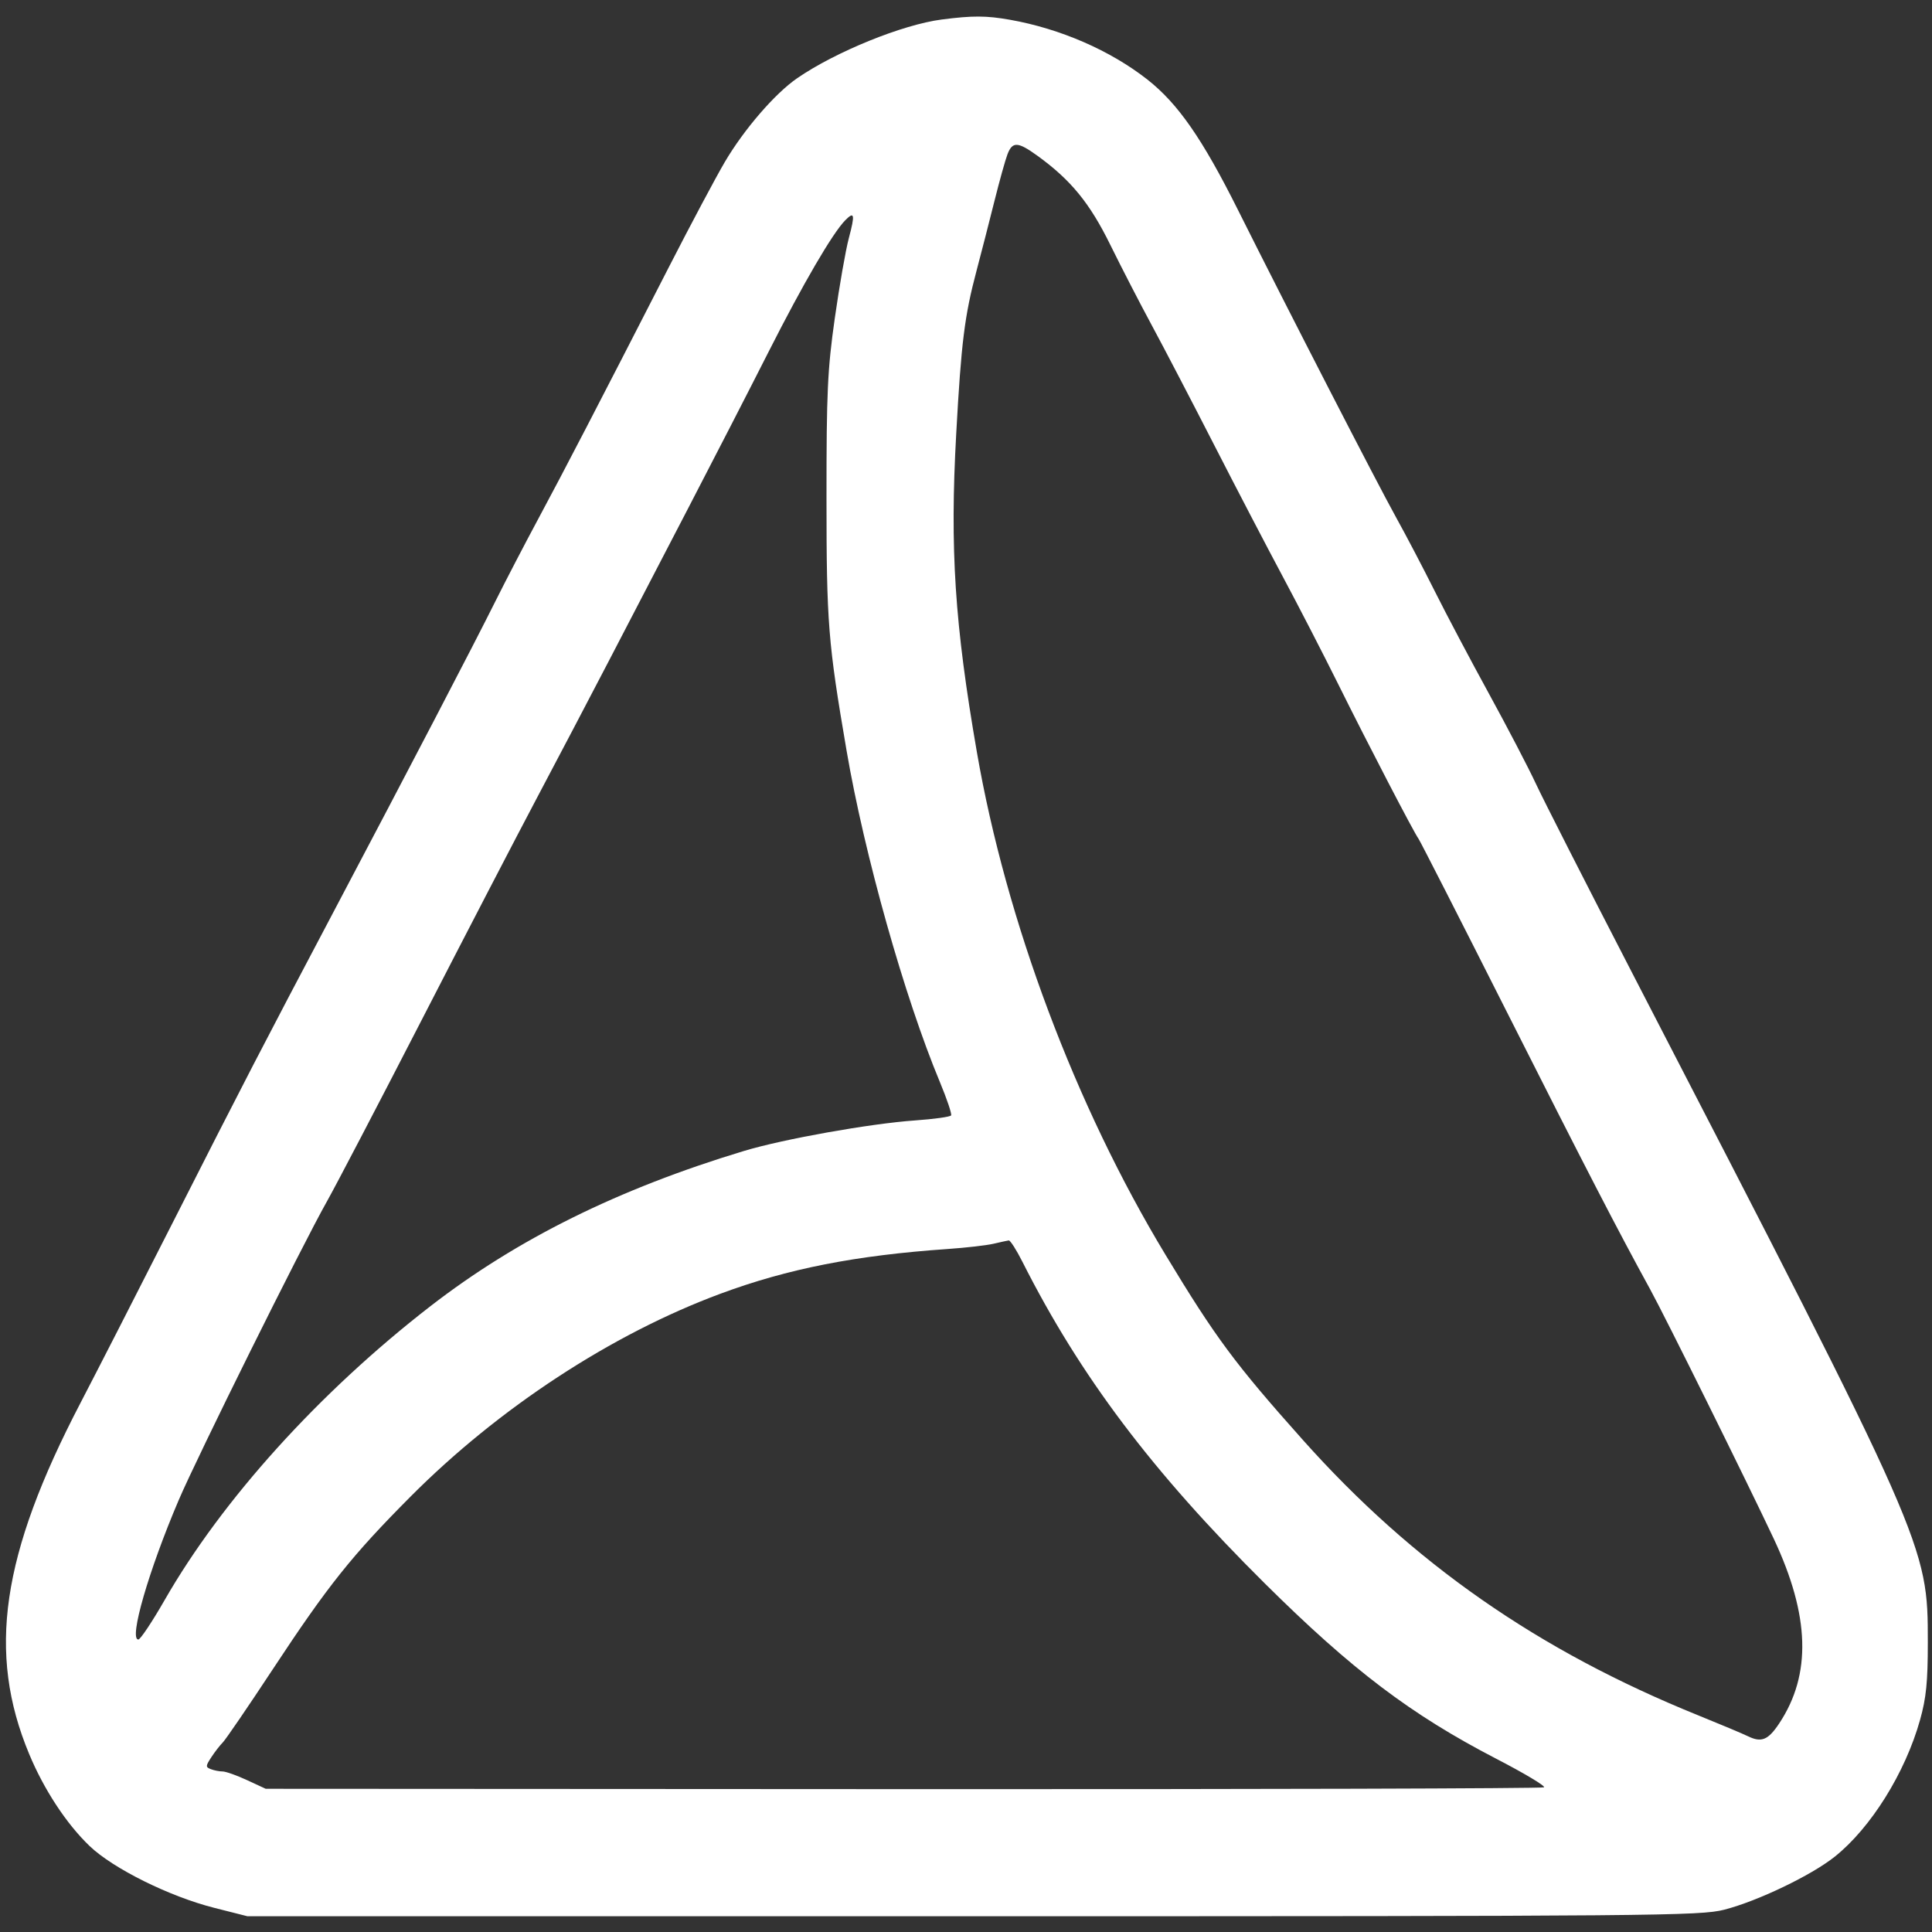<svg xmlns="http://www.w3.org/2000/svg" xmlns:xlink="http://www.w3.org/1999/xlink" width="500" zoomAndPan="magnify" viewBox="0 0 375 375" height="500" preserveAspectRatio="xMidYMid meet" version="1.2"><rect x="0" y="0" width="375" height="375" fill="#333333" stroke="none"/><g id="af3f23b737"><path style=" stroke:none;fill-rule:evenodd;fill:#ffffff;fill-opacity:1;" d="M 182.805 3.785 C 175.191 4.766 162.211 10.035 154.742 15.172 C 150.418 18.148 144.406 25.109 140.668 31.473 C 138.922 34.449 134.047 43.602 129.84 51.82 C 115.941 78.953 109.406 91.547 104.562 100.551 C 101.93 105.441 98.102 112.805 96.055 116.91 C 91.91 125.227 79.52 149 64.723 177.023 C 50.957 203.086 47.312 210.133 33.434 237.488 C 26.684 250.793 18.66 266.48 15.602 272.348 C 0.246 301.816 -2.527 320.789 5.656 340.445 C 8.539 347.371 12.875 353.977 17.375 358.297 C 21.934 362.676 32.902 368.117 41.617 370.32 L 48.02 371.941 L 188.871 371.941 C 321.684 371.941 330.008 371.867 334.672 370.672 C 341.137 369.016 351.555 364.02 356.105 360.395 C 363.129 354.801 369.809 344.098 372.68 333.836 C 373.879 329.562 374.188 326.469 374.188 318.801 C 374.188 299.871 374.16 299.805 316.578 188.406 C 307.883 171.582 299.574 155.254 298.117 152.125 C 296.66 148.996 292.57 141.152 289.031 134.695 C 285.492 128.238 280.75 119.277 278.5 114.777 C 276.25 110.277 272.895 103.875 271.047 100.551 C 267.305 93.816 249.906 59.984 240.312 40.793 C 233.391 26.945 228.645 20.109 222.723 15.453 C 215.52 9.793 205.812 5.57 196.035 3.836 C 191.426 3.023 188.797 3.012 182.805 3.785 M 195.551 29.945 C 195.137 31.02 194 35.102 193.023 39.016 C 192.047 42.926 190.484 49.008 189.551 52.531 C 187.219 61.305 186.578 66.434 185.602 84.172 C 184.359 106.621 185.301 121.102 189.609 145.969 C 195.297 178.812 208.734 214.625 226.211 243.535 C 235.961 259.668 239.703 264.707 252.859 279.461 C 274.25 303.445 298.57 320.391 329.648 332.957 C 333.953 334.699 338.293 336.523 339.293 337.012 C 341.902 338.285 343.207 337.742 345.363 334.484 C 351.641 325 351.297 313.586 344.285 298.668 C 339.117 287.68 323.184 255.516 320.316 250.297 C 313.961 238.707 307.984 227.145 292.383 196.23 C 283.301 178.23 275.625 163.188 275.332 162.797 C 274.473 161.664 265.59 144.566 259.809 132.918 C 256.895 127.047 252.027 117.605 248.992 111.93 C 245.957 106.258 239.949 94.734 235.645 86.32 C 231.34 77.91 225.918 67.504 223.594 63.203 C 221.27 58.898 217.637 51.855 215.523 47.551 C 211.535 39.434 207.867 34.941 201.395 30.254 C 197.562 27.48 196.523 27.426 195.551 29.945 M 164.062 42.754 C 161.59 45.27 155.906 55.016 149.234 68.18 C 145.469 75.617 138.391 89.379 133.512 98.77 C 128.633 108.16 121.73 121.445 118.172 128.293 C 113.594 137.082 108.988 145.855 104.355 154.613 C 100.316 162.242 90.18 181.77 81.832 198.008 C 73.48 214.246 65.207 230.09 63.441 233.223 C 58.57 241.855 38.277 282.754 34.668 291.211 C 28.859 304.824 24.977 318.23 26.848 318.23 C 27.242 318.23 29.539 314.789 31.949 310.586 C 43.121 291.094 62 270.215 83.523 253.547 C 100.371 240.5 120.023 230.77 144.41 223.398 C 152.031 221.094 168.902 218.086 177.629 217.473 C 181.297 217.215 184.438 216.777 184.609 216.5 C 184.777 216.223 183.797 213.309 182.43 210.023 C 175.574 193.59 167.781 165.906 164.324 145.723 C 160.719 124.672 160.426 120.988 160.422 96.637 C 160.418 76.043 160.617 71.762 162.031 61.777 C 162.918 55.52 164.145 48.527 164.754 46.242 C 165.988 41.613 165.855 40.93 164.062 42.754 M 192.848 241.41 C 191.516 241.723 187.512 242.184 183.957 242.43 C 166.039 243.672 152.93 246.254 139.809 251.121 C 118.703 258.949 96.789 273.305 79.676 290.5 C 68.285 301.945 63.664 307.738 52.969 323.969 C 48.184 331.234 43.809 337.637 43.25 338.199 C 42.691 338.758 41.684 340.059 41.012 341.086 C 39.895 342.797 39.887 342.996 40.938 343.398 C 41.57 343.645 42.594 343.84 43.207 343.84 C 43.82 343.84 45.957 344.598 47.949 345.523 L 51.578 347.203 L 175.301 347.27 C 243.348 347.305 299.324 347.148 299.688 346.922 C 300.055 346.695 295.863 344.188 290.375 341.348 C 273.863 332.797 262.426 324.133 245.527 307.371 C 223.672 285.691 209.645 267.082 198.461 244.93 C 197.285 242.598 196.086 240.723 195.797 240.766 C 195.512 240.805 194.184 241.094 192.848 241.41 "/></g></svg>